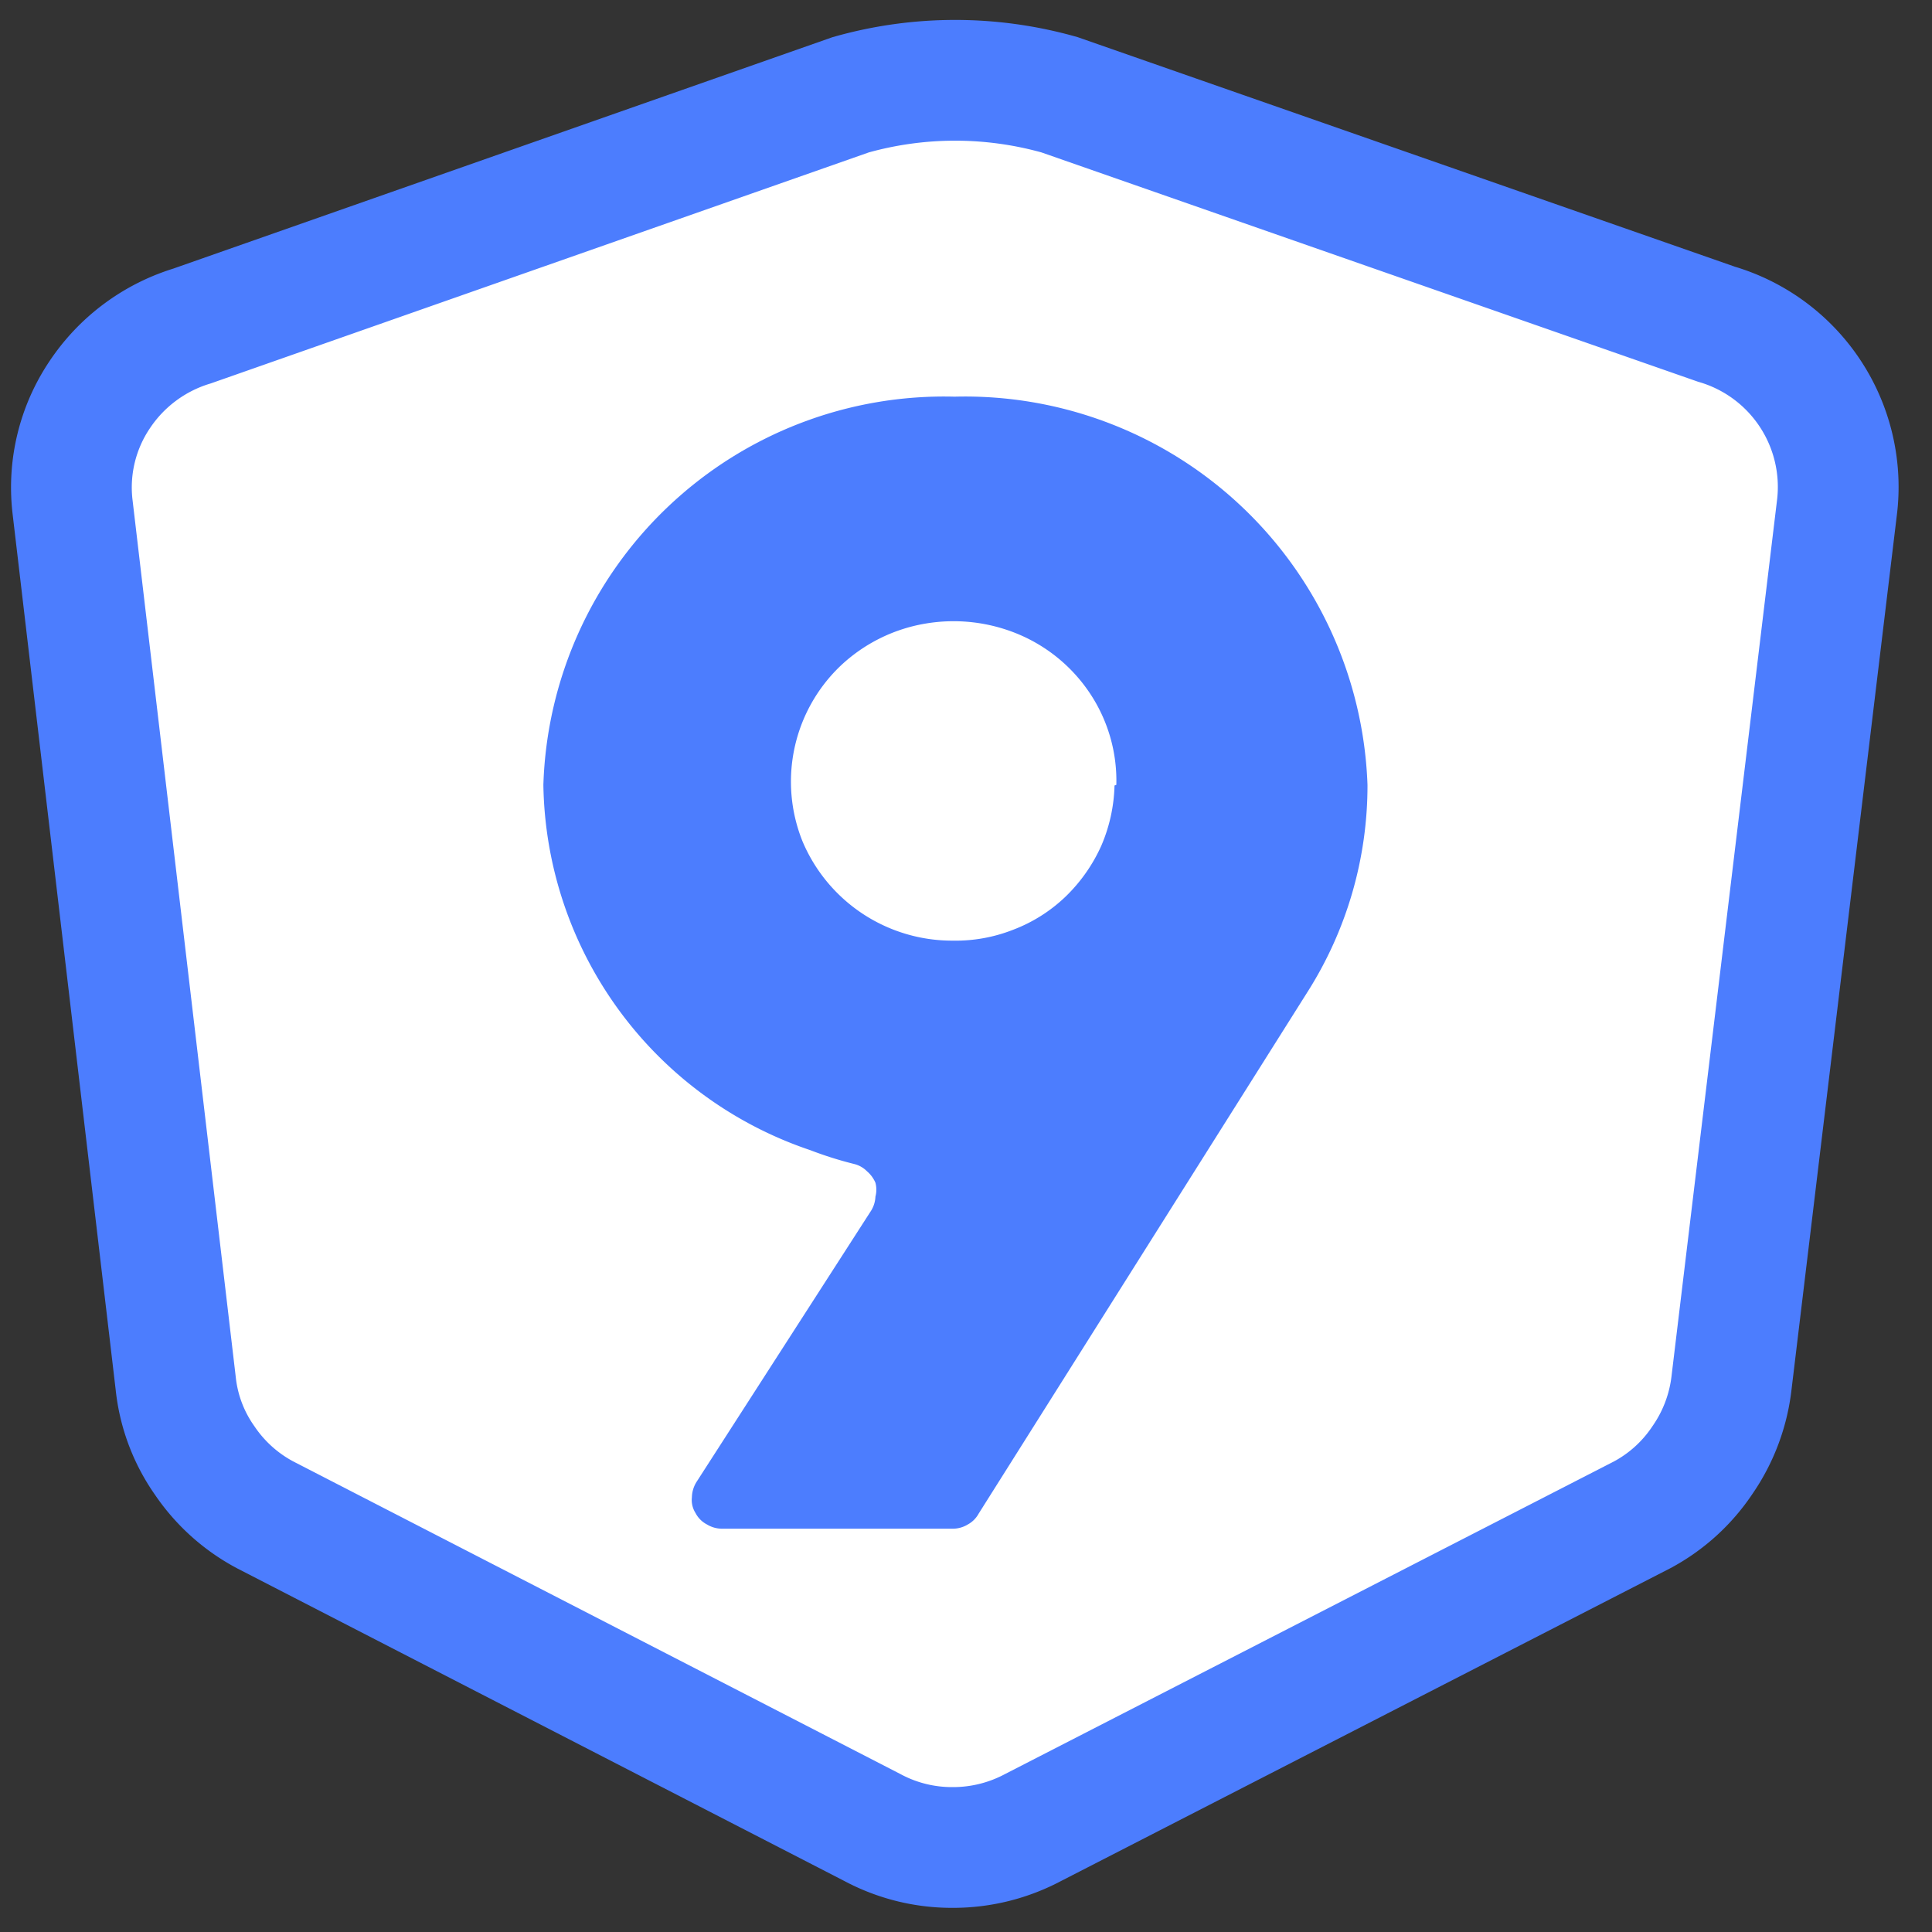 <svg id="Layer_1" data-name="Layer 1" xmlns="http://www.w3.org/2000/svg" viewBox="0 0 32 32"><rect x="0" y="0" width="32" height="32" fill="#333333" stroke="none"/><defs><style>.cls-1{fill:#fff;stroke:#4c7dfe;stroke-miterlimit:10;stroke-width:2px;}.cls-2{fill:#4c7dfe;}</style></defs><path class="cls-1" d="M3.18,5.4A2.83,2.83,0,0,0,1.65,6.54,2.75,2.75,0,0,0,1.2,8.38L2.91,22.91a2.71,2.71,0,0,0,.48,1.28,2.79,2.79,0,0,0,1,.9l10.06,5.18a2.79,2.79,0,0,0,1.33.33,2.82,2.82,0,0,0,1.33-.33L27.2,25.09a2.77,2.77,0,0,0,1-.91,2.81,2.81,0,0,0,.48-1.28L30.43,8.37a2.81,2.81,0,0,0-2-3L17.55,1.57a6.36,6.36,0,0,0-3.46,0Z"/><path class="cls-2" d="M22.65,13a6.38,6.38,0,0,1-1,3.44l-5.44,8.63a.45.45,0,0,1-.18.18.48.48,0,0,1-.26.07h-3.8a.48.48,0,0,1-.26-.07.44.44,0,0,1-.19-.19.4.4,0,0,1-.06-.26.5.5,0,0,1,.08-.26l2.89-4.49a.48.48,0,0,0,.07-.23.45.45,0,0,0,0-.23.52.52,0,0,0-.14-.19.45.45,0,0,0-.21-.12,6.18,6.18,0,0,1-.73-.23A6.49,6.49,0,0,1,9,13a6.64,6.64,0,0,1,6.81-6.43A6.67,6.67,0,0,1,22.65,13Zm-4.16,0a2.61,2.61,0,0,0-.42-1.49,2.66,2.66,0,0,0-1.19-1,2.78,2.78,0,0,0-1.56-.18,2.7,2.7,0,0,0-1.4.7,2.65,2.65,0,0,0-.63,2.9,2.69,2.69,0,0,0,2.49,1.65,2.6,2.6,0,0,0,1-.18,2.57,2.57,0,0,0,.87-.55,2.72,2.72,0,0,0,.59-.84,2.69,2.69,0,0,0,.22-1Z"/></svg>